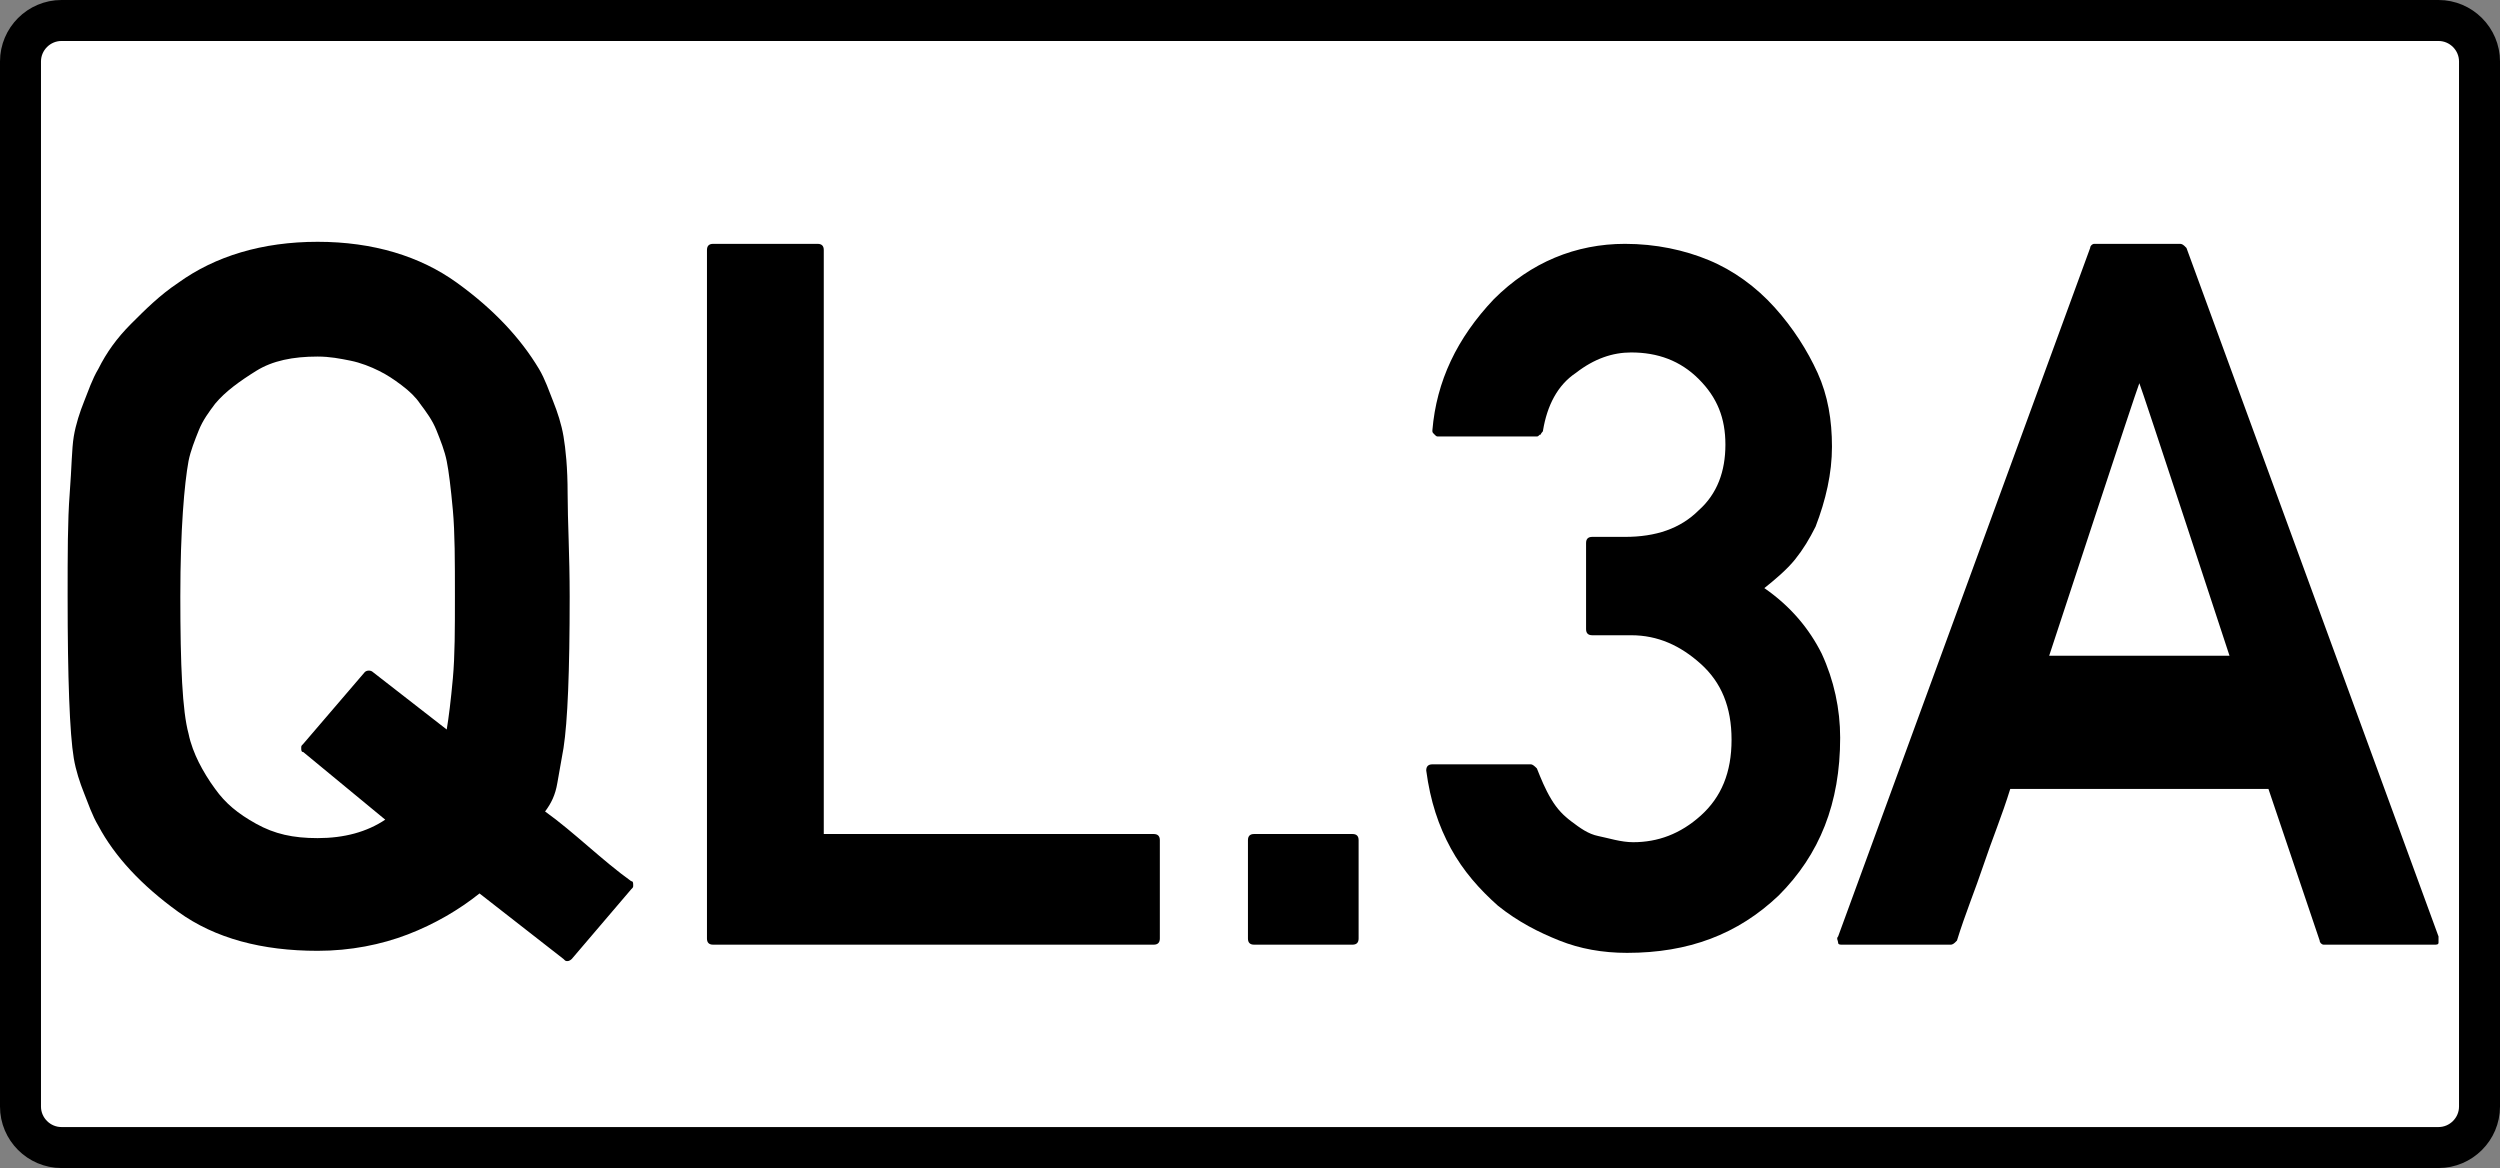 <?xml version="1.0" encoding="utf-8"?>
<!-- Generator: Adobe Illustrator 21.0.0, SVG Export Plug-In . SVG Version: 6.00 Build 0)  -->
<svg version="1.1" id="Layer_1" xmlns="http://www.w3.org/2000/svg" xmlns:xlink="http://www.w3.org/1999/xlink" x="0px" y="0px"
	 viewBox="0 0 122 57" style="enable-background:new 0 0 122 57;" xml:space="preserve">
<rect x="0" y="0" width="122" height="57" fill="#808080" stroke="none"/>
<style type="text/css">
	.st0{fill:#FFFFFF;stroke:#000000;stroke-width:2;stroke-miterlimit:10;}
</style>
<path class="st0" d="M119,56H3c-1.1,0-2-0.9-2-2V3c0-1.1,0.9-2,2-2h116c1.1,0,2,0.9,2,2v51C121,55.1,120.1,56,119,56z"/>
<g>
	<path d="M27.9,46.8c0,0-0.1,0.1-0.2,0.1s-0.1,0-0.2-0.1l-4.1-3.2c-1,0.8-2.2,1.5-3.5,2s-2.8,0.8-4.4,0.8c-2.7,0-5-0.6-6.8-1.9
		c-1.8-1.3-3.1-2.7-3.9-4.2l0,0c-0.3-0.5-0.5-1.1-0.7-1.6c-0.2-0.5-0.4-1.1-0.5-1.7c-0.2-1.2-0.3-3.9-0.3-7.9c0-2,0-3.7,0.1-5
		s0.1-2.2,0.2-2.8s0.3-1.2,0.5-1.7c0.2-0.5,0.4-1.1,0.7-1.6l0,0c0.4-0.8,0.9-1.5,1.6-2.2s1.4-1.4,2.3-2c1.8-1.3,4.1-2,6.8-2
		s5,0.7,6.8,2s3.1,2.7,4,4.2c0.3,0.5,0.5,1.1,0.7,1.6s0.4,1.1,0.5,1.7s0.2,1.5,0.2,2.8s0.1,3,0.1,5c0,3.7-0.1,6.1-0.3,7.4
		c-0.1,0.6-0.2,1.1-0.3,1.7s-0.3,1-0.6,1.4c0.7,0.5,1.4,1.1,2.1,1.7s1.4,1.2,2.1,1.7c0.1,0,0.1,0.1,0.1,0.2s0,0.1-0.1,0.2L27.9,46.8
		z M14.8,36.7c-0.1,0-0.1-0.1-0.1-0.2s0-0.1,0.1-0.2l3-3.5c0.1-0.1,0.3-0.1,0.4,0l3.6,2.8c0.1-0.6,0.2-1.4,0.3-2.5s0.1-2.4,0.1-4
		c0-1.7,0-3.1-0.1-4.2s-0.2-1.9-0.3-2.4s-0.3-1-0.5-1.5s-0.5-0.9-0.8-1.3c-0.2-0.3-0.5-0.6-0.9-0.9s-0.7-0.5-1.1-0.7
		s-0.9-0.4-1.4-0.5s-1-0.2-1.6-0.2c-1.2,0-2.2,0.2-3,0.7s-1.5,1-2,1.6c-0.3,0.4-0.6,0.8-0.8,1.3s-0.4,1-0.5,1.5
		c-0.2,1.1-0.4,3.3-0.4,6.6c0,3.4,0.1,5.6,0.4,6.7c0.1,0.5,0.3,1,0.5,1.4s0.5,0.9,0.8,1.3c0.5,0.7,1.1,1.2,2,1.7s1.8,0.7,3,0.7
		c1.3,0,2.4-0.3,3.3-0.9L14.8,36.7z"/>
	<path d="M34.8,46.1c-0.2,0-0.3-0.1-0.3-0.3V12.2c0-0.2,0.1-0.3,0.3-0.3h5.1c0.2,0,0.3,0.1,0.3,0.3v28.5h16.1c0.2,0,0.3,0.1,0.3,0.3
		v4.8c0,0.2-0.1,0.3-0.3,0.3H34.8z"/>
	<path d="M61.2,46.1c-0.2,0-0.3-0.1-0.3-0.3V41c0-0.2,0.1-0.3,0.3-0.3H66c0.2,0,0.3,0.1,0.3,0.3v4.8c0,0.2-0.1,0.3-0.3,0.3H61.2z"/>
	<path d="M77.7,31c-0.2,0-0.3-0.1-0.3-0.3v-4.2c0-0.2,0.1-0.3,0.3-0.3h1.6c1.5,0,2.7-0.4,3.6-1.3c0.9-0.8,1.3-1.9,1.3-3.2
		c0-1.3-0.4-2.3-1.3-3.2s-2-1.3-3.3-1.3c-0.9,0-1.8,0.3-2.7,1c-0.9,0.6-1.4,1.6-1.6,2.8c0,0.1-0.1,0.1-0.1,0.2
		c-0.1,0-0.1,0.1-0.2,0.1h-4.8c-0.1,0-0.1,0-0.2-0.1s-0.1-0.1-0.1-0.2c0.2-2.4,1.2-4.5,3-6.4c1.8-1.8,4-2.7,6.4-2.7
		c1.5,0,2.9,0.3,4.1,0.8s2.3,1.3,3.2,2.3c0.9,1,1.6,2.1,2.1,3.2s0.7,2.3,0.7,3.6c0,1.3-0.3,2.6-0.8,3.9c-0.3,0.6-0.6,1.1-1,1.6
		s-1,1-1.5,1.4c1.3,0.9,2.2,2,2.8,3.2c0.6,1.3,0.9,2.7,0.9,4.1c0,3.2-1,5.7-3,7.7c-2,1.9-4.4,2.8-7.4,2.8c-1.2,0-2.3-0.2-3.3-0.6
		c-1-0.4-2-0.9-3-1.7c-0.9-0.8-1.7-1.7-2.3-2.8s-1-2.3-1.2-3.8c0-0.2,0.1-0.3,0.3-0.3h4.8c0.1,0,0.2,0.1,0.3,0.2
		c0.2,0.5,0.4,1,0.7,1.5s0.6,0.8,1,1.1s0.8,0.6,1.3,0.7s1.1,0.3,1.7,0.3c1.2,0,2.3-0.4,3.3-1.3c1-0.9,1.5-2.1,1.5-3.7
		S84,33.3,83,32.4c-1-0.9-2.1-1.4-3.4-1.4C79.6,31,77.7,31,77.7,31z"/>
	<path d="M89.9,46.1c-0.1,0-0.2,0-0.2-0.1s-0.1-0.2,0-0.3L102,12.1c0-0.1,0.1-0.2,0.2-0.2h4.2c0,0,0.1,0,0.2,0.1s0.1,0.1,0.1,0.1
		L119,45.7c0,0.1,0,0.2,0,0.3s-0.1,0.1-0.2,0.1h-5.4c-0.1,0-0.2-0.1-0.2-0.2l-2.5-7.4H98.1c-0.4,1.3-0.9,2.5-1.3,3.7
		s-0.9,2.4-1.3,3.7L95.4,46c0,0-0.1,0.1-0.2,0.1C95.2,46.1,89.9,46.1,89.9,46.1z M104.4,18.7c-0.2,0.5-4.1,12.4-4.4,13.3h8.8
		C108.8,32,104.5,18.9,104.4,18.7z"/>
</g>
</svg>
